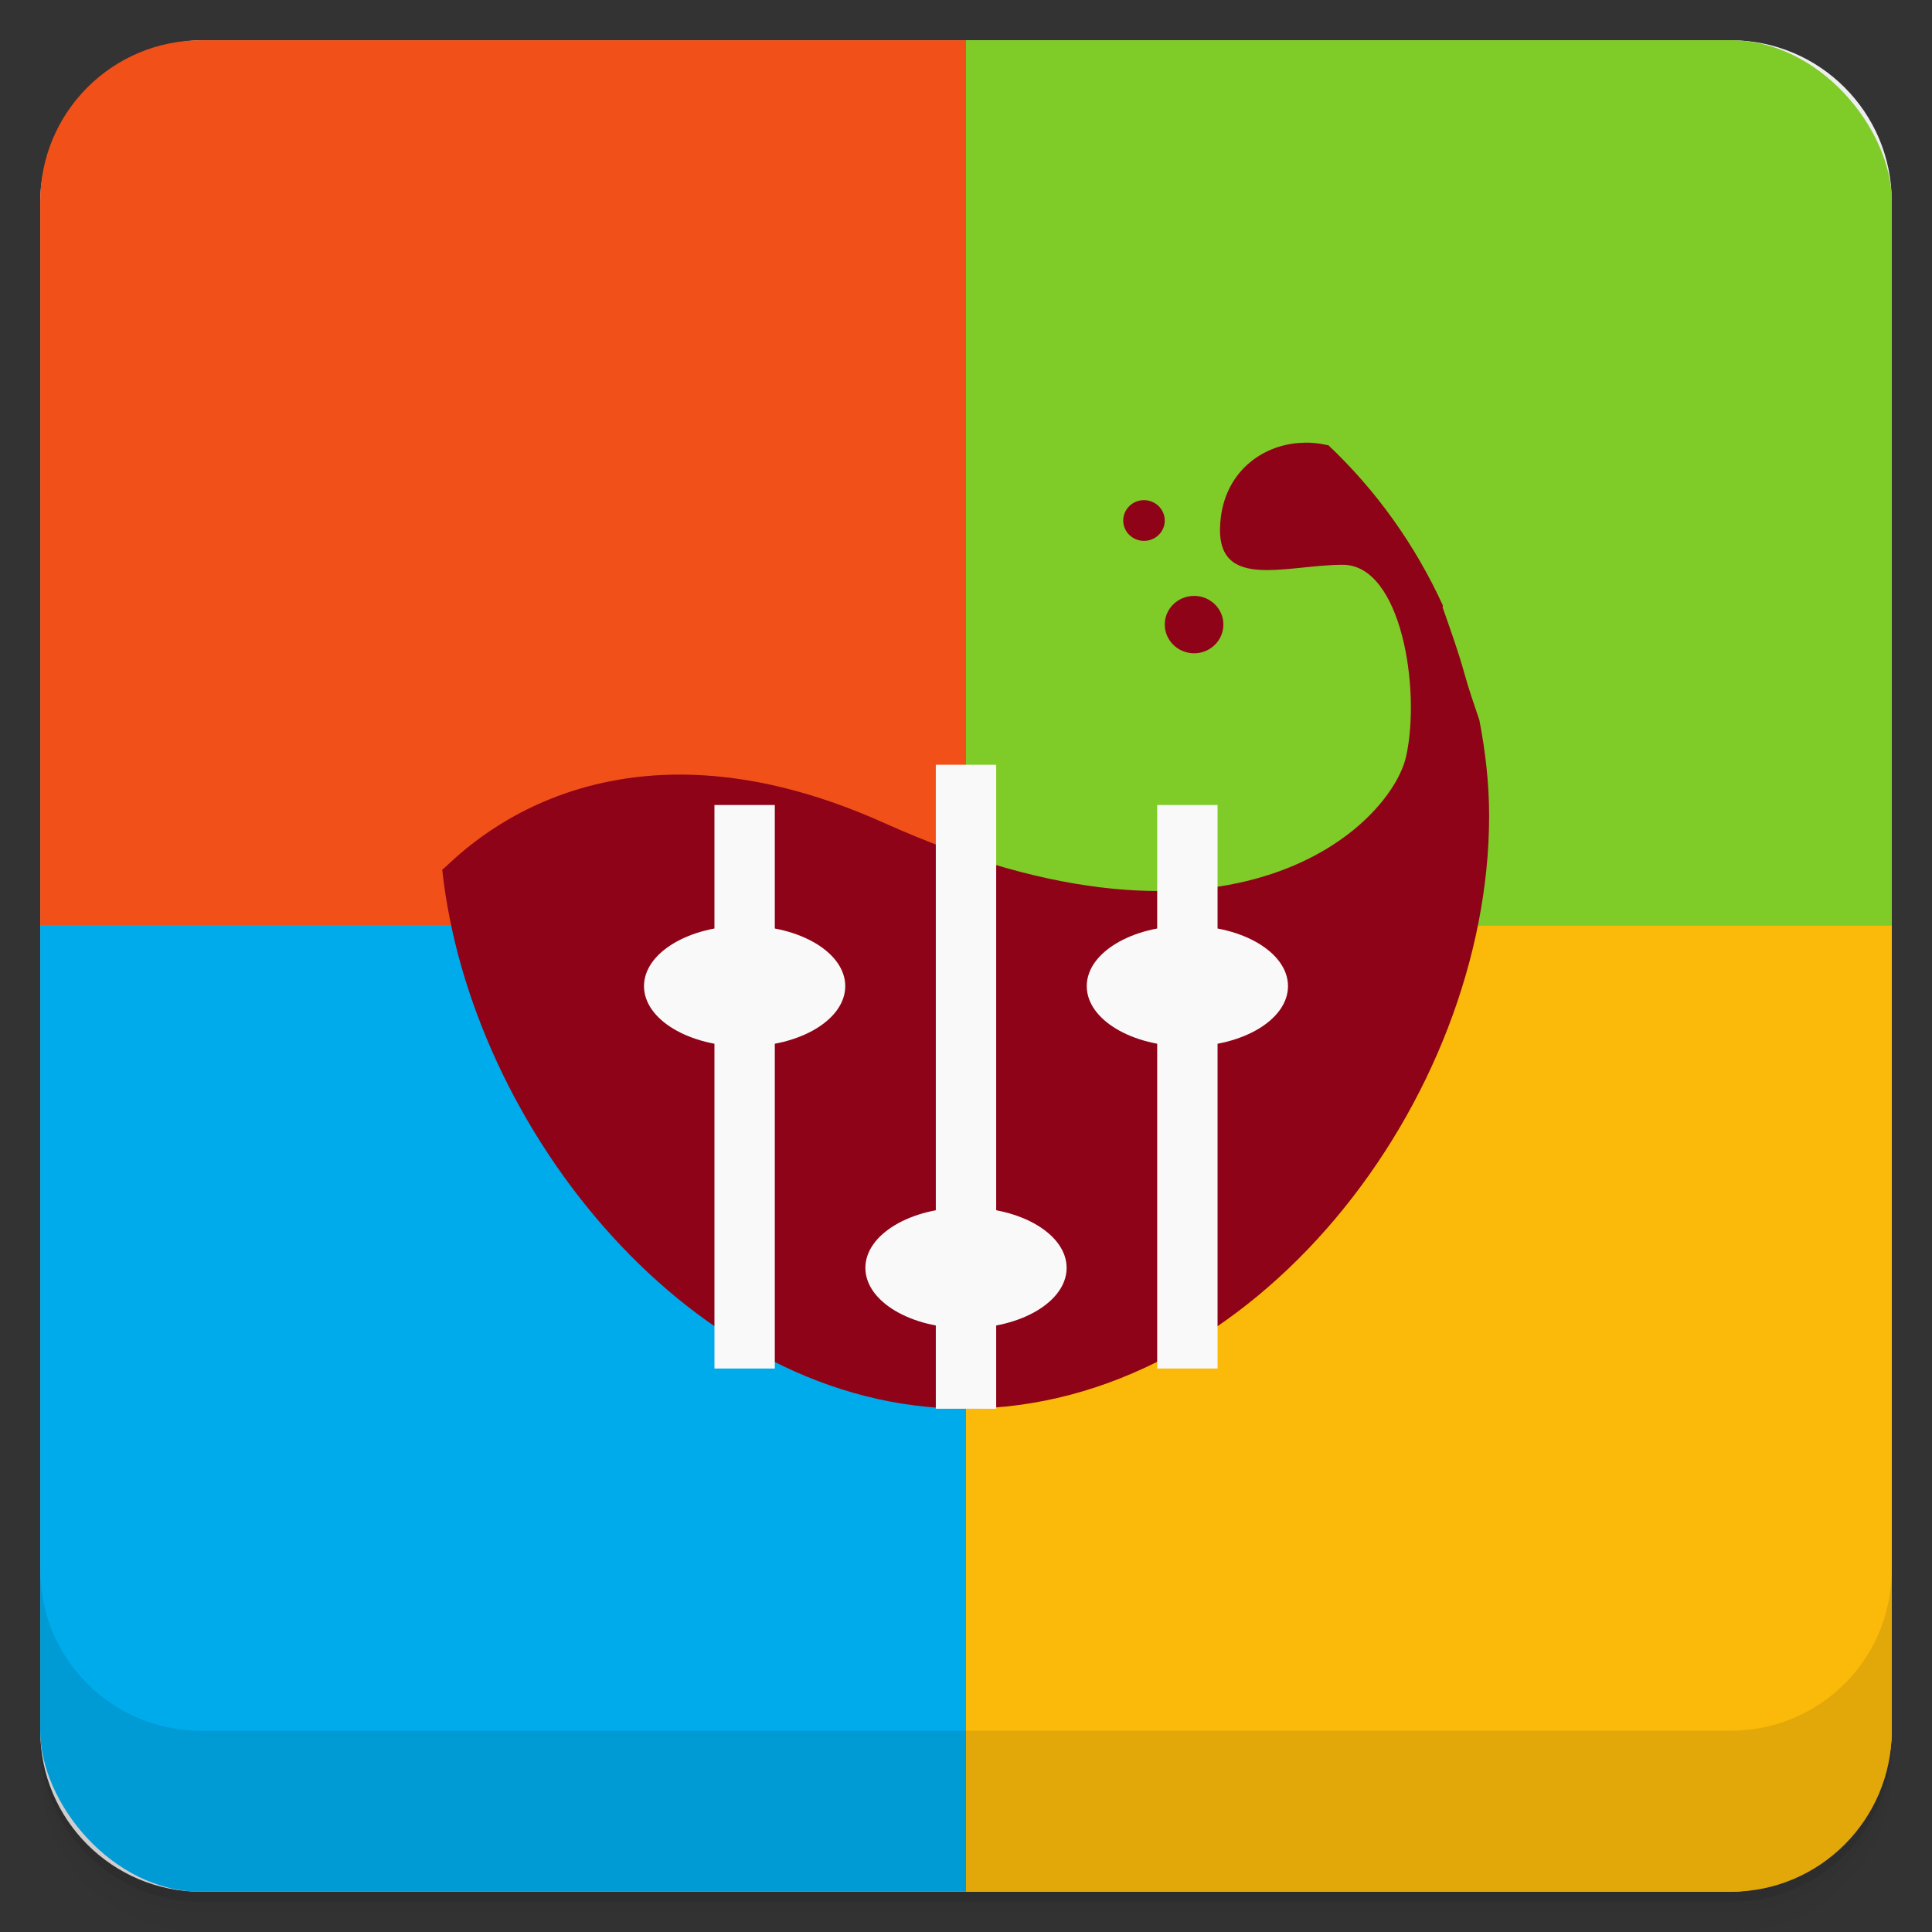 <svg viewBox="0 0 48 48" xmlns="http://www.w3.org/2000/svg">
 <rect x="0" y="0" width="48" height="48" fill="#333333" stroke="none"/>
 <defs>
  <linearGradient id="linearGradient3764" x1="1" x2="47" gradientTransform="translate(-48 .002)" gradientUnits="userSpaceOnUse">
   <stop stop-color="#e4e4e4" offset="0"/>
   <stop stop-color="#eee" offset="1"/>
  </linearGradient>
  <clipPath id="clipPath-896729129">
   <g transform="translate(0 -1004.4)">
    <rect x="1" y="1005.4" width="46" height="46" rx="4" fill="#1890d0"/>
   </g>
  </clipPath>
  <clipPath id="clipPath-926298641">
   <g transform="translate(0 -1004.4)">
    <rect x="1" y="1005.4" width="46" height="46" rx="4" fill="#1890d0"/>
   </g>
  </clipPath>
 </defs>
 <g>
  <path d="m1 43v0.25c0 2.216 1.784 4 4 4h38c2.216 0 4-1.784 4-4v-0.25c0 2.216-1.784 4-4 4h-38c-2.216 0-4-1.784-4-4zm0 0.5v0.5c0 2.216 1.784 4 4 4h38c2.216 0 4-1.784 4-4v-0.5c0 2.216-1.784 4-4 4h-38c-2.216 0-4-1.784-4-4z" opacity=".02"/>
  <path d="m1 43.25v0.25c0 2.216 1.784 4 4 4h38c2.216 0 4-1.784 4-4v-0.25c0 2.216-1.784 4-4 4h-38c-2.216 0-4-1.784-4-4z" opacity=".05"/>
  <path d="m1 43v0.25c0 2.216 1.784 4 4 4h38c2.216 0 4-1.784 4-4v-0.25c0 2.216-1.784 4-4 4h-38c-2.216 0-4-1.784-4-4z" opacity=".1"/>
 </g>
 <g>
  <rect transform="rotate(-90)" x="-47" y="1" width="46" height="46" rx="4" fill="url(#linearGradient3764)"/>
 </g>
 <g>
  <g clip-path="url(#clipPath-896729129)">
   <g opacity=".1">
    <g>
     <g>
      <g fill-rule="evenodd">
       <path d="m24 0v24h23.996v-24m-23.996 0"/>
       <path d="m24 24v23.996h23.996v-23.996m-23.996 0"/>
       <path d="m0 24v23.996h24v-23.996m-24 0"/>
       <path d="m0 0v24h24v-24m-24 0"/>
      </g>
      <g>
       <path d="m32.395 12c-0.961 0.016-1.91 0.656-2.063 1.844-0.242 1.902 1.578 1.188 3.03 1.188 1.453 0 1.941 3.09 1.574 4.754-0.363 1.66-4.227 5.59-12.969 1.66-7.195-3.234-10.789 1.074-10.98 1.16 0.691 6.426 6.234 13.391 12.98 13.391 7.188 0 13.03-7.68 13.03-14.73 0-0.809-0.094-1.609-0.242-2.375-0.133-0.391-0.266-0.777-0.363-1.129-0.176-0.633-0.375-1.168-0.547-1.664-8e-3 -0.016 8e-3 -0.043 0-0.063-0.688-1.5-1.652-2.852-2.848-3.98-4e-3 -8e-3 -0.027 0.012-0.031 0-0.188-0.043-0.383-0.063-0.574-0.059m0 4e-3"/>
       <path d="m30.395 16.516c0 0.395-0.328 0.715-0.727 0.715-0.402 0-0.73-0.32-0.73-0.715s0.328-0.711 0.73-0.711c0.398 0 0.727 0.316 0.727 0.711"/>
       <path d="m28.938 13.934c0 0.277-0.23 0.504-0.516 0.504-0.285 0-0.516-0.227-0.516-0.504 0-0.281 0.23-0.508 0.516-0.508 0.285 0 0.516 0.227 0.516 0.508"/>
       <path d="m23.25 20v16h1.5v-16m-1.5 0"/>
       <path d="m26.5 32.5c0 0.828-1.117 1.5-2.5 1.5s-2.5-0.672-2.5-1.5 1.117-1.5 2.5-1.5 2.5 0.672 2.5 1.5"/>
       <path d="m19.25 35v-14h-1.5v14m1.5 0"/>
       <path d="m21 25.5c0 0.828-1.117 1.5-2.5 1.5s-2.5-0.672-2.5-1.5 1.117-1.5 2.5-1.5 2.5 0.672 2.5 1.5"/>
       <path d="m30.25 35v-14h-1.5v14m1.5 0"/>
       <path d="m32 25.5c0 0.828-1.117 1.5-2.5 1.5s-2.5-0.672-2.5-1.5 1.117-1.5 2.5-1.5 2.5 0.672 2.5 1.5"/>
      </g>
     </g>
    </g>
   </g>
  </g>
 </g>
 <g>
  <g clip-path="url(#clipPath-926298641)">
   <g transform="translate(0,-1)">
    <g>
     <g fill-rule="evenodd">
      <path d="m24 0v24h23.996v-24m-23.996 0" fill="#7fcc28"/>
      <path d="m24 24v23.996h23.996v-23.996m-23.996 0" fill="#fbb909"/>
      <path d="m0 24v23.996h24v-23.996m-24 0" fill="#00abec"/>
      <path d="m0 0v24h24v-24m-24 0" fill="#f15119"/>
     </g>
     <g fill="#8e0317">
      <path d="m32.395 12c-0.961 0.016-1.91 0.656-2.063 1.844-0.242 1.902 1.578 1.188 3.03 1.188 1.453 0 1.941 3.09 1.574 4.754-0.363 1.66-4.227 5.59-12.969 1.66-7.195-3.234-10.789 1.074-10.98 1.16 0.691 6.426 6.234 13.391 12.98 13.391 7.188 0 13.03-7.68 13.03-14.73 0-0.809-0.094-1.609-0.242-2.375-0.133-0.391-0.266-0.777-0.363-1.129-0.176-0.633-0.375-1.168-0.547-1.664-8e-3 -0.016 8e-3 -0.043 0-0.063-0.688-1.5-1.652-2.852-2.848-3.98-4e-3 -8e-3 -0.027 0.012-0.031 0-0.188-0.043-0.383-0.063-0.574-0.059m0 4e-3"/>
      <path d="m30.395 16.516c0 0.395-0.328 0.715-0.727 0.715-0.402 0-0.73-0.32-0.73-0.715s0.328-0.711 0.73-0.711c0.398 0 0.727 0.316 0.727 0.711"/>
      <path d="m28.938 13.934c0 0.277-0.23 0.504-0.516 0.504-0.285 0-0.516-0.227-0.516-0.504 0-0.281 0.23-0.508 0.516-0.508 0.285 0 0.516 0.227 0.516 0.508"/>
     </g>
     <g fill="#f9f9f9">
      <path d="m23.25 20v16h1.5v-16m-1.5 0"/>
      <path d="m26.5 32.5c0 0.828-1.117 1.5-2.5 1.5s-2.5-0.672-2.5-1.5 1.117-1.5 2.5-1.5 2.5 0.672 2.5 1.5"/>
      <path d="m19.25 35v-14h-1.5v14m1.5 0"/>
      <path d="m21 25.5c0 0.828-1.117 1.5-2.5 1.5s-2.5-0.672-2.5-1.5 1.117-1.5 2.5-1.5 2.5 0.672 2.5 1.5"/>
      <path d="m30.25 35v-14h-1.5v14m1.5 0"/>
      <path d="m32 25.5c0 0.828-1.117 1.5-2.5 1.5s-2.5-0.672-2.5-1.5 1.117-1.5 2.5-1.5 2.5 0.672 2.5 1.5"/>
     </g>
    </g>
   </g>
  </g>
 </g>
 <g>
  <g transform="translate(0 -1004.4)">
   <path d="m1 1043.4v4c0 2.216 1.784 4 4 4h38c2.216 0 4-1.784 4-4v-4c0 2.216-1.784 4-4 4h-38c-2.216 0-4-1.784-4-4z" opacity=".1"/>
  </g>
 </g>
</svg>
